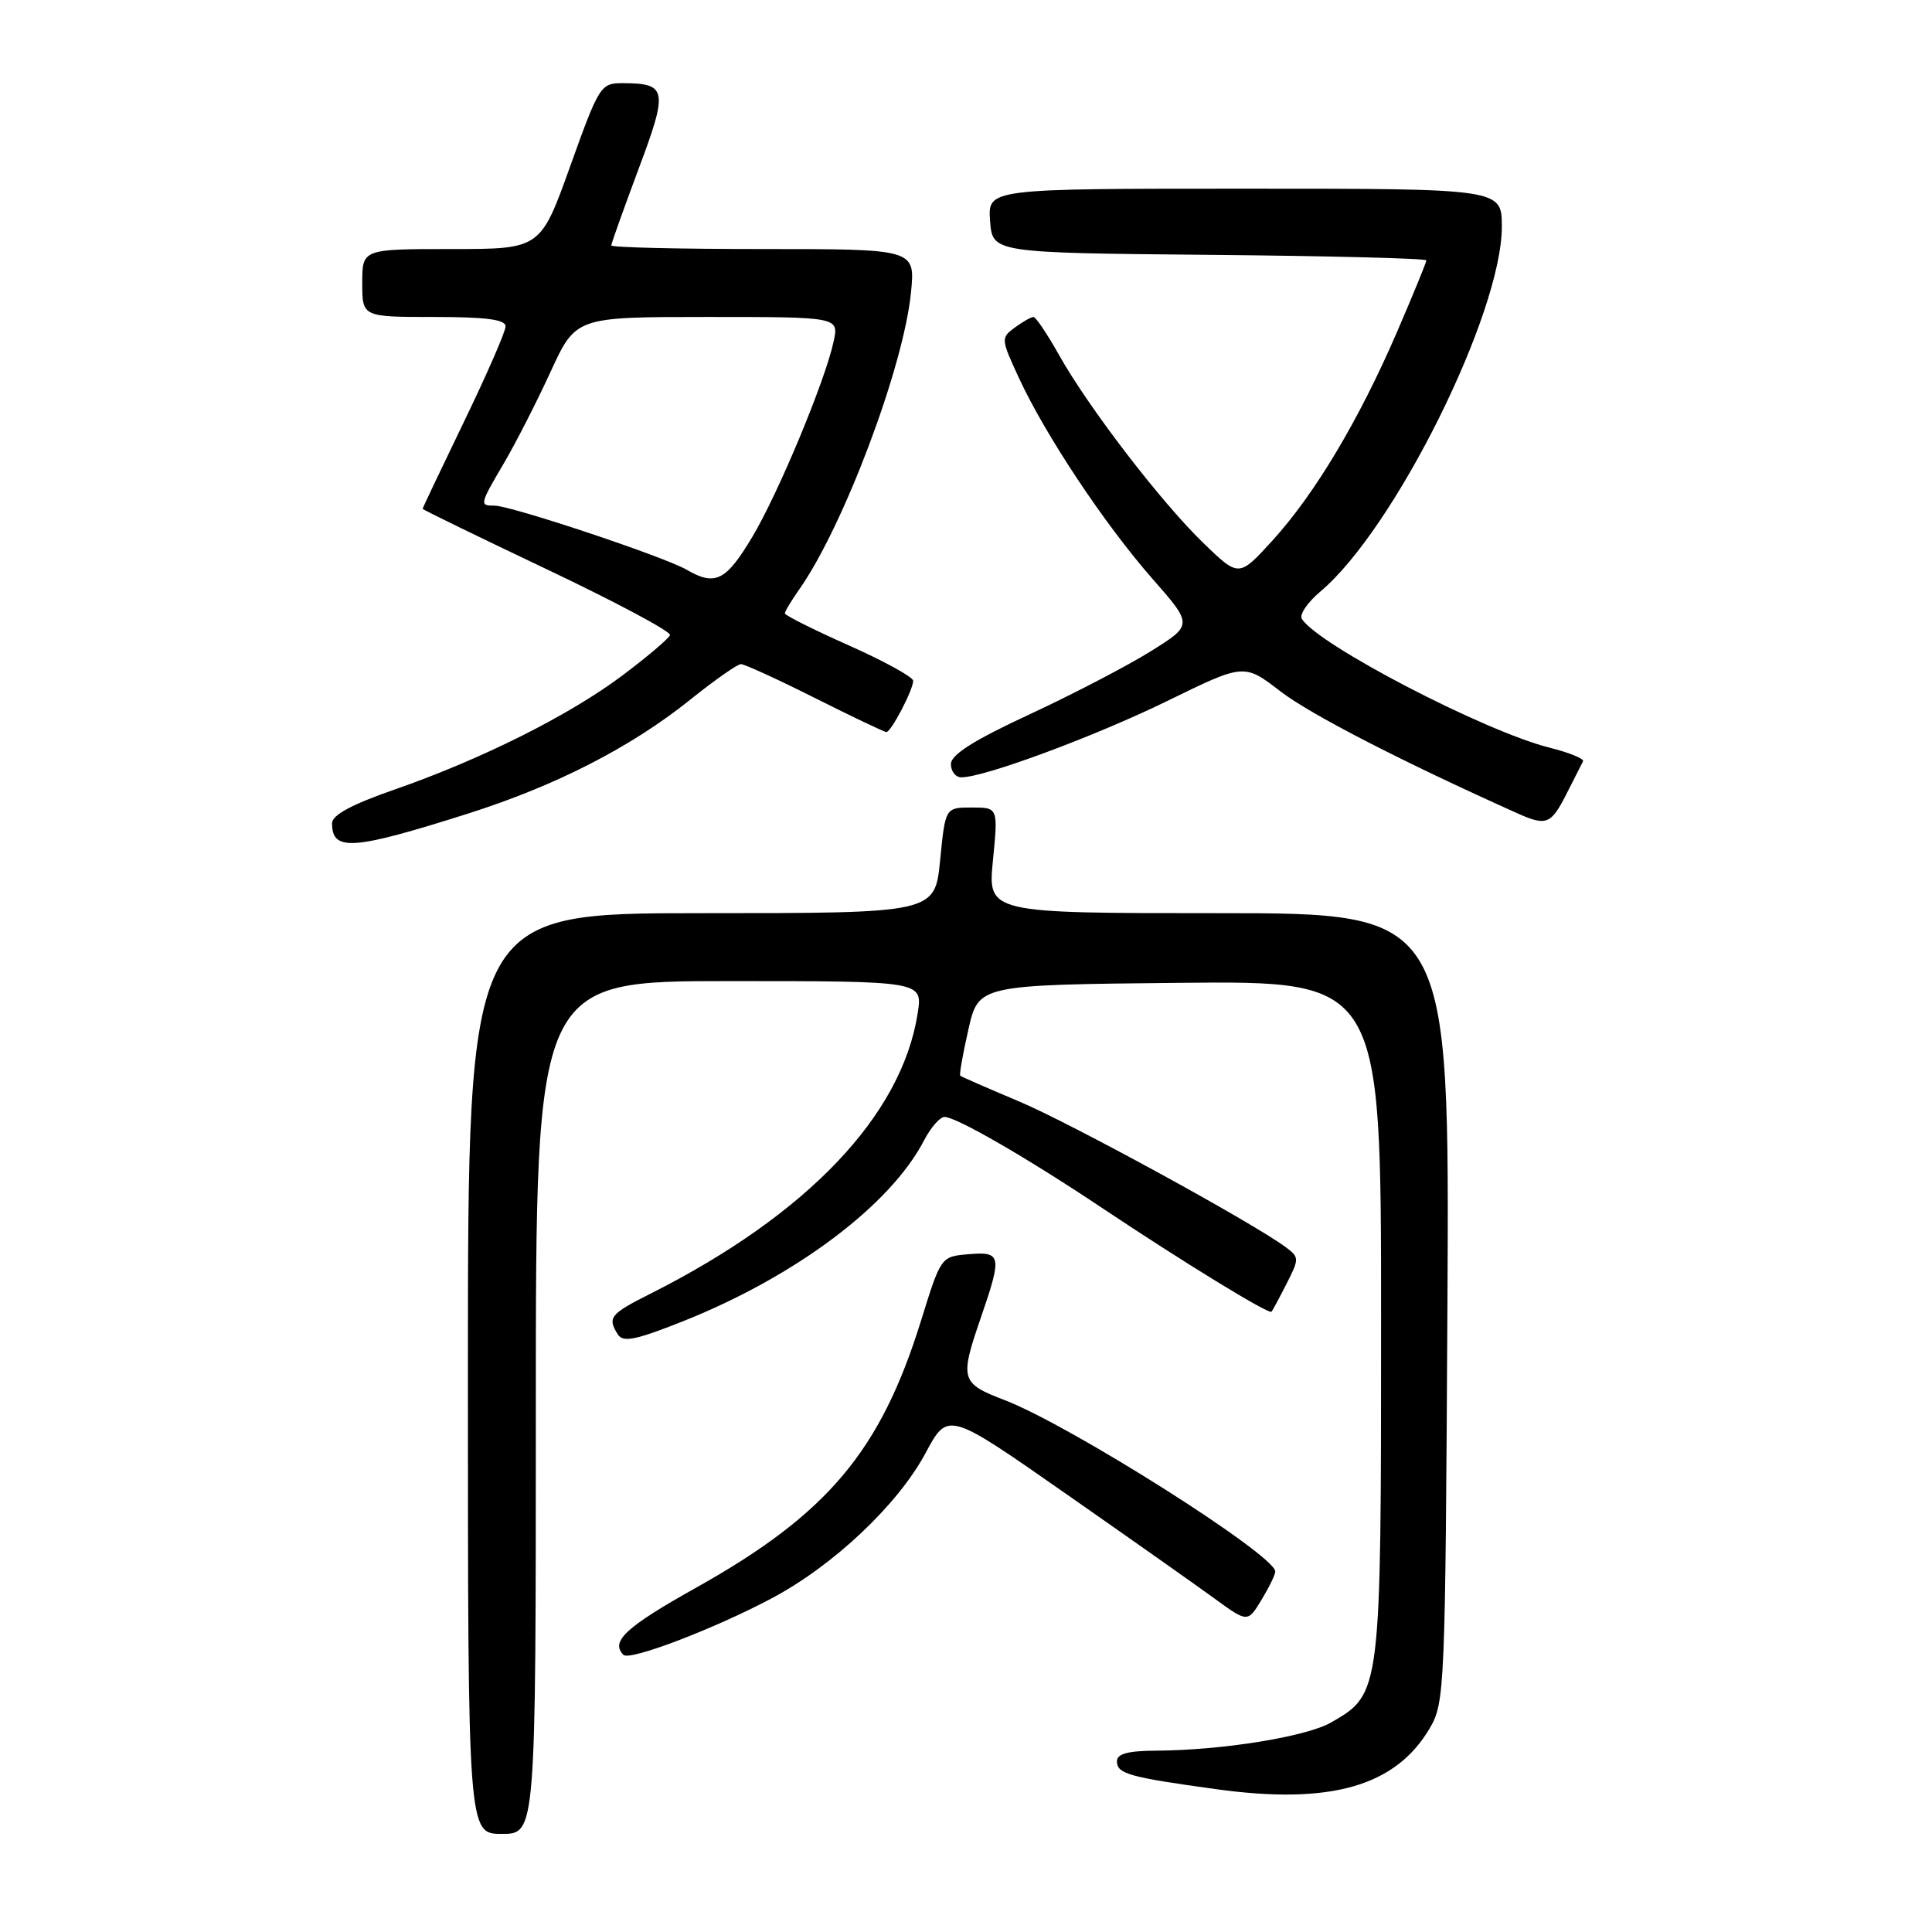 <?xml version="1.0" encoding="UTF-8" standalone="no"?>
<!DOCTYPE svg PUBLIC "-//W3C//DTD SVG 1.1//EN" "http://www.w3.org/Graphics/SVG/1.1/DTD/svg11.dtd" >
<svg xmlns="http://www.w3.org/2000/svg" xmlns:xlink="http://www.w3.org/1999/xlink" version="1.1" viewBox="0 0 256 256">
 <g >
 <path fill="currentColor"
d=" M 71.00 186.50 C 71.00 130.00 71.00 130.00 96.63 130.00 C 122.26 130.00 122.26 130.00 121.60 134.25 C 119.50 147.79 106.98 160.94 86.25 171.39 C 80.82 174.12 80.45 174.58 81.88 176.84 C 82.56 177.91 84.29 177.55 90.61 175.03 C 105.46 169.10 118.02 159.66 122.44 151.11 C 123.33 149.40 124.55 148.00 125.15 148.00 C 126.71 148.00 136.03 153.38 146.00 160.04 C 156.86 167.29 168.14 174.20 168.48 173.81 C 168.63 173.64 169.53 171.96 170.49 170.07 C 172.17 166.78 172.16 166.59 170.37 165.26 C 165.97 161.99 141.88 148.83 135.00 145.93 C 130.88 144.20 127.38 142.67 127.24 142.54 C 127.09 142.41 127.58 139.65 128.32 136.40 C 129.66 130.50 129.66 130.50 156.33 130.23 C 183.00 129.97 183.00 129.97 183.00 174.73 C 183.00 224.41 183.00 224.42 176.39 228.23 C 173.10 230.12 162.01 231.92 153.25 231.97 C 149.45 231.99 148.00 232.38 148.00 233.39 C 148.00 235.03 149.62 235.49 161.11 237.07 C 176.29 239.17 184.91 236.71 189.45 229.00 C 191.44 225.61 191.51 223.88 191.79 173.25 C 192.08 121.00 192.08 121.00 161.48 121.00 C 130.88 121.00 130.88 121.00 131.57 114.00 C 132.26 107.00 132.26 107.00 128.76 107.00 C 125.26 107.00 125.26 107.00 124.57 114.00 C 123.88 121.00 123.88 121.00 92.94 121.00 C 62.00 121.00 62.00 121.00 62.00 182.00 C 62.00 243.00 62.00 243.00 66.50 243.00 C 71.00 243.00 71.00 243.00 71.00 186.50 Z  M 102.30 211.76 C 110.46 207.42 118.97 199.38 122.63 192.56 C 125.60 187.01 125.60 187.01 141.05 197.80 C 149.55 203.73 158.48 210.03 160.91 211.80 C 165.32 215.01 165.32 215.01 167.16 211.98 C 168.17 210.31 168.99 208.63 168.98 208.23 C 168.93 206.03 141.82 188.86 133.14 185.53 C 127.27 183.28 127.14 182.81 130.00 174.50 C 132.80 166.36 132.69 165.82 128.34 166.19 C 124.68 166.50 124.68 166.50 122.04 175.00 C 116.66 192.31 109.66 200.62 92.25 210.37 C 82.92 215.59 80.85 217.51 82.61 219.28 C 83.44 220.11 94.72 215.80 102.30 211.76 Z  M 62.00 107.81 C 73.65 104.11 83.59 99.02 91.41 92.75 C 94.66 90.14 97.71 88.00 98.18 88.00 C 98.65 88.00 103.07 90.02 108.00 92.50 C 112.93 94.97 117.18 97.00 117.45 97.00 C 118.08 97.00 121.00 91.40 121.00 90.21 C 121.00 89.72 117.17 87.61 112.50 85.53 C 107.82 83.45 104.00 81.53 104.00 81.28 C 104.00 81.02 104.84 79.61 105.87 78.15 C 111.75 69.83 119.75 48.59 120.71 38.75 C 121.28 33.00 121.28 33.00 101.14 33.00 C 90.06 33.00 81.00 32.79 81.00 32.52 C 81.00 32.26 82.63 27.71 84.61 22.40 C 88.56 11.87 88.40 11.04 82.50 11.02 C 79.59 11.02 79.39 11.33 75.56 22.01 C 71.62 33.00 71.62 33.00 59.81 33.00 C 48.00 33.00 48.00 33.00 48.00 37.50 C 48.00 42.00 48.00 42.00 57.50 42.00 C 64.44 42.00 67.00 42.34 66.99 43.25 C 66.99 43.94 64.51 49.61 61.49 55.86 C 58.47 62.11 56.00 67.31 56.00 67.42 C 56.00 67.53 63.44 71.15 72.53 75.47 C 81.62 79.79 88.93 83.69 88.78 84.15 C 88.63 84.60 85.80 87.00 82.50 89.48 C 75.47 94.77 63.83 100.60 52.25 104.63 C 46.61 106.59 44.00 108.00 44.00 109.08 C 44.00 112.86 46.70 112.66 62.00 107.81 Z  M 207.54 105.25 C 208.59 103.19 209.59 101.22 209.76 100.88 C 209.94 100.54 207.93 99.72 205.29 99.06 C 196.67 96.89 174.61 85.42 172.50 82.00 C 172.15 81.44 173.26 79.81 174.97 78.37 C 184.78 70.12 199.00 41.52 199.00 30.04 C 199.00 25.00 199.00 25.00 164.94 25.00 C 130.89 25.00 130.89 25.00 131.19 29.25 C 131.50 33.50 131.50 33.50 160.25 33.77 C 176.06 33.91 189.00 34.24 189.00 34.50 C 189.00 34.76 187.25 39.03 185.11 43.99 C 180.09 55.63 174.21 65.48 168.62 71.61 C 164.16 76.50 164.16 76.50 159.50 72.00 C 153.91 66.61 144.27 54.06 140.34 47.06 C 138.78 44.28 137.25 42.00 136.94 42.00 C 136.63 42.00 135.52 42.63 134.47 43.40 C 132.61 44.76 132.62 44.92 135.03 50.12 C 138.54 57.69 146.37 69.47 152.67 76.65 C 158.07 82.80 158.07 82.80 152.51 86.28 C 149.45 88.19 142.24 91.95 136.48 94.63 C 129.02 98.09 126.00 100.00 126.00 101.25 C 126.00 102.21 126.62 103.00 127.39 103.00 C 130.45 103.00 145.08 97.57 154.68 92.88 C 164.85 87.90 164.85 87.90 169.68 91.62 C 173.63 94.66 185.77 100.91 201.00 107.74 C 204.89 109.49 205.50 109.26 207.54 105.25 Z  M 91.00 75.50 C 88.05 73.78 67.72 67.00 65.52 67.00 C 63.51 67.00 63.54 66.87 66.82 61.29 C 68.36 58.66 71.13 53.24 72.96 49.25 C 76.30 42.00 76.30 42.00 93.73 42.00 C 111.16 42.00 111.16 42.00 110.46 45.25 C 109.34 50.46 103.14 65.36 99.68 71.15 C 96.20 76.98 94.77 77.69 91.00 75.50 Z "/>
</g>
</svg>